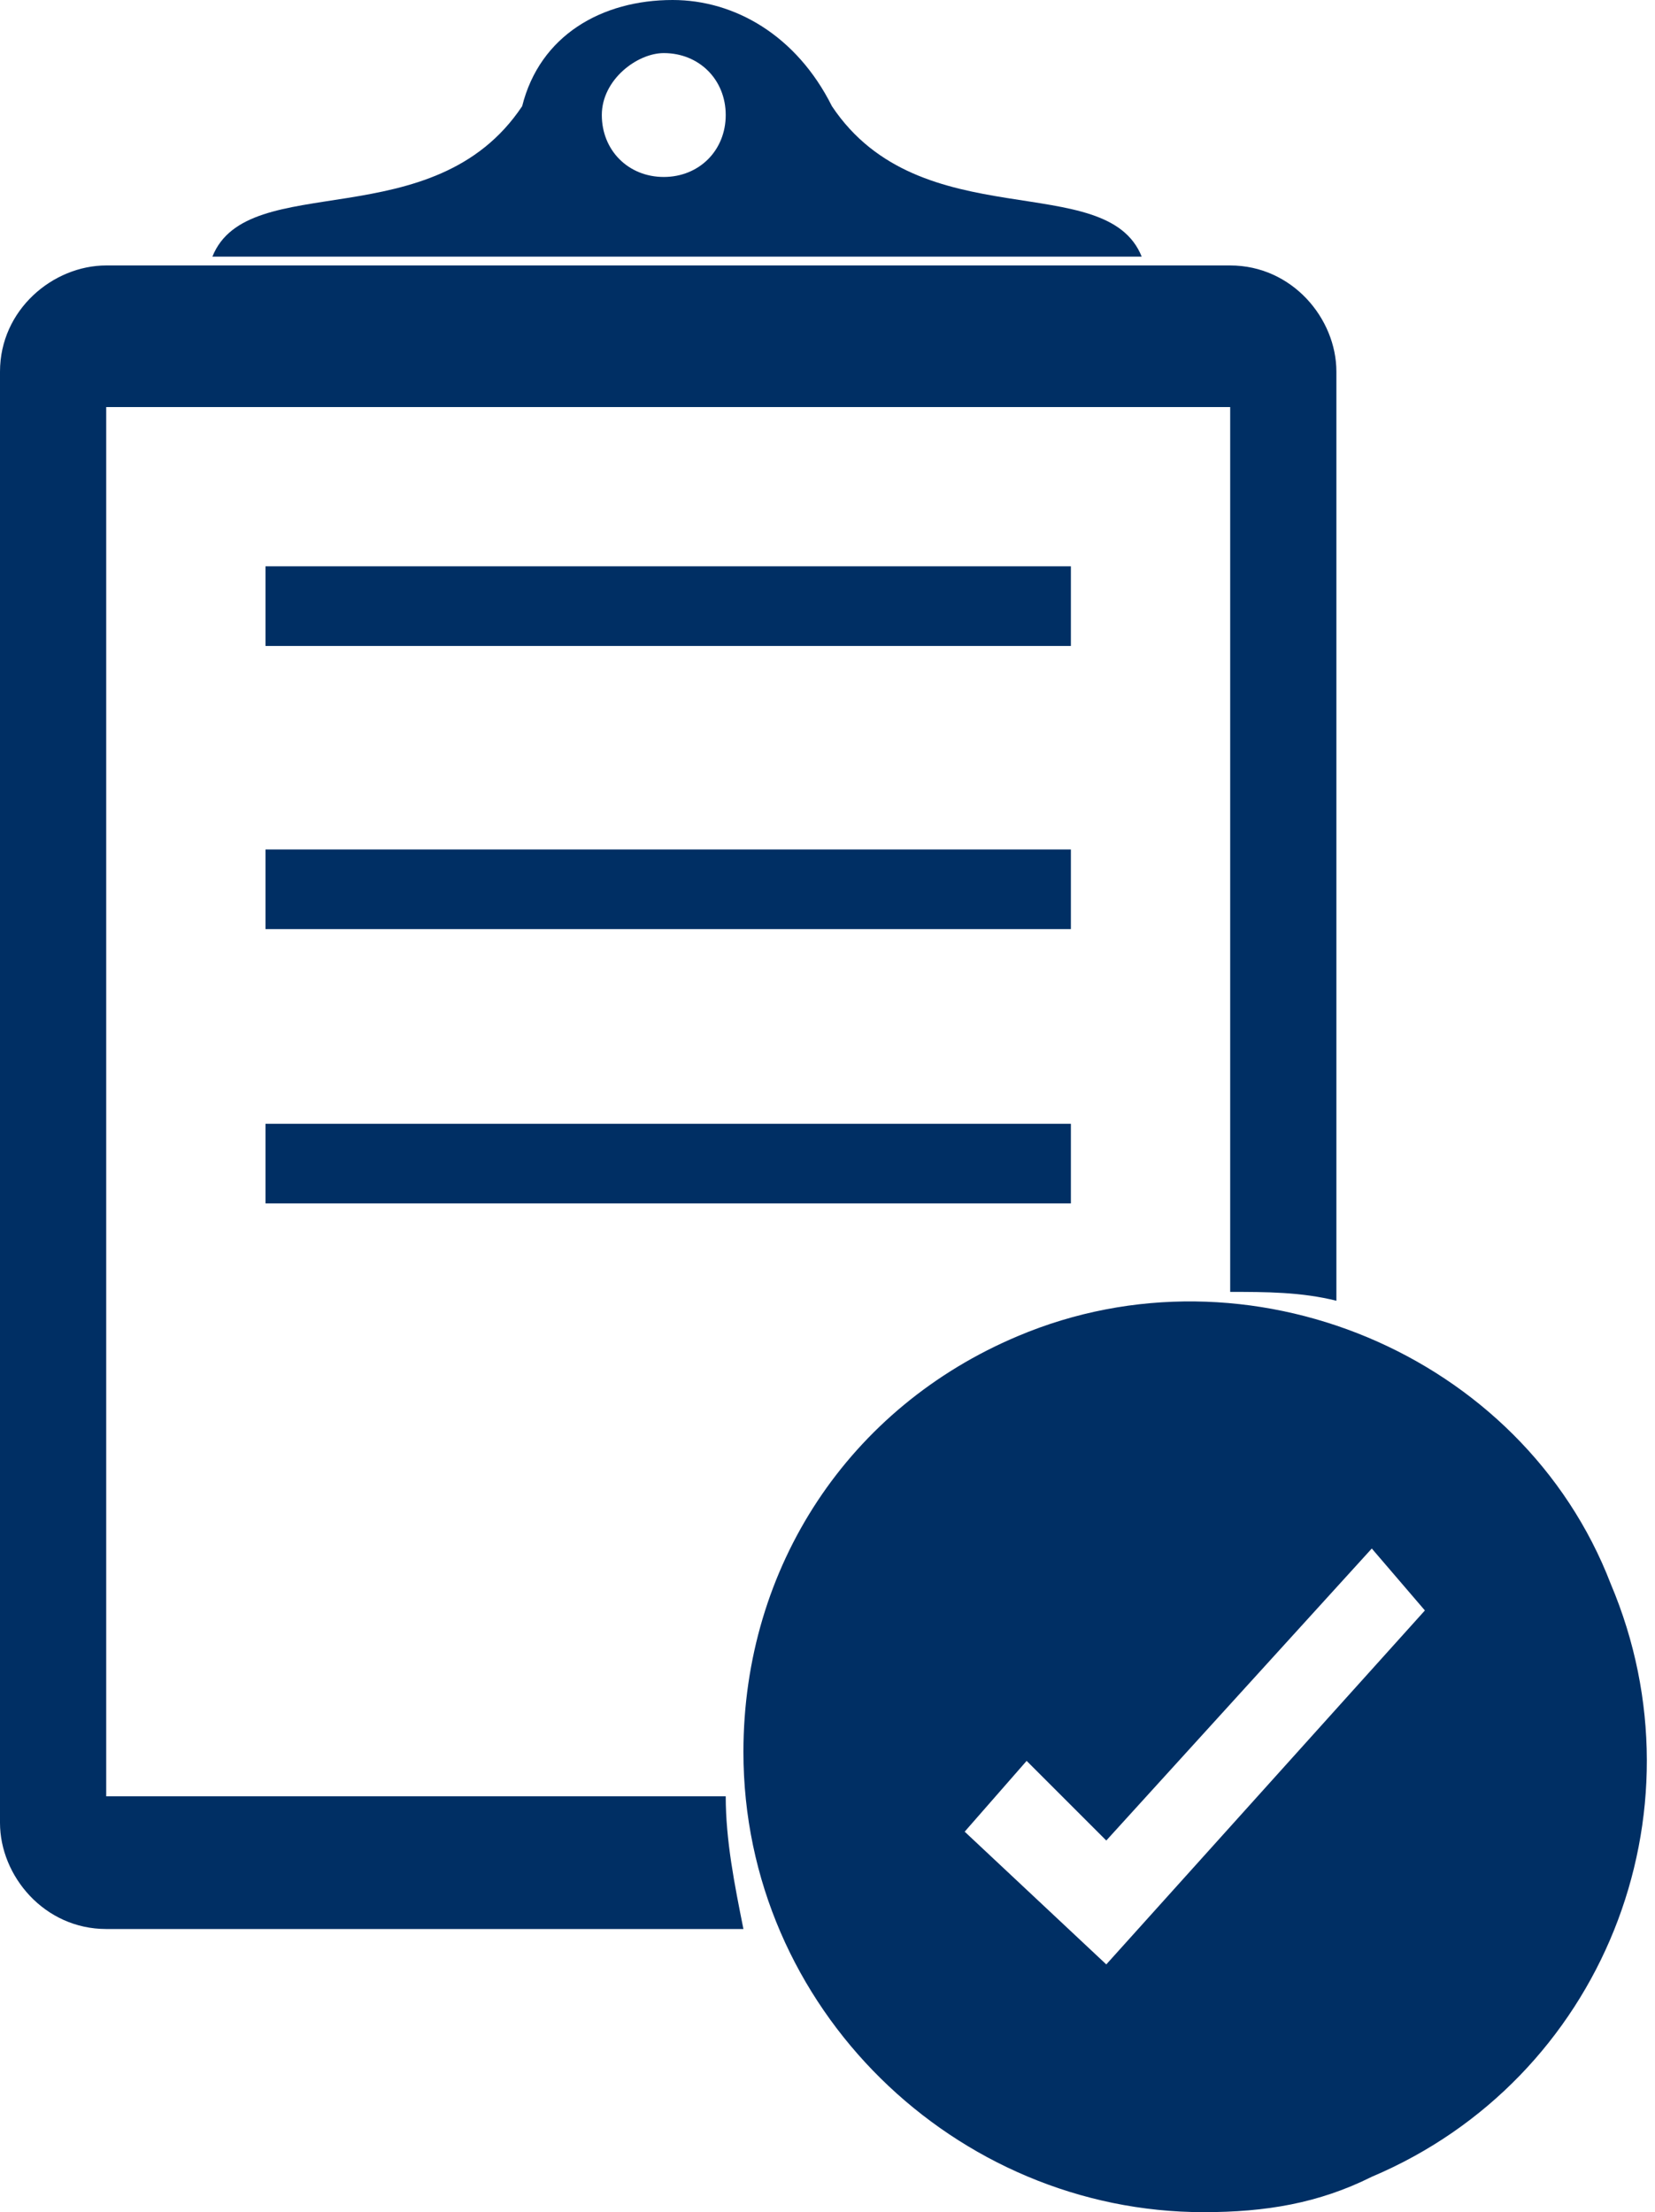 <?xml version="1.0" encoding="utf-8"?>
<!-- Generator: Adobe Illustrator 18.1.1, SVG Export Plug-In . SVG Version: 6.00 Build 0)  -->
<svg version="1.1" id="Layer_1" xmlns="http://www.w3.org/2000/svg" xmlns:xlink="http://www.w3.org/1999/xlink" x="0px" y="0px"
	 width="18.7px" height="25px" viewBox="-296 384 18.7 25" enable-background="new -296 384 18.7 25" xml:space="preserve">
<g id="Compliance_Management_" transform="translate(0)">
	<g id="Group_266" transform="translate(0)">
		<path id="Path_341" fill="#002F64" d="M-294.8,387c-0.6,0-1.2,0.5-1.2,1.2l0,0v16.4c0,0.6,0.5,1.2,1.2,1.2l0,0h7.2
			c-0.1-0.5-0.2-1-0.2-1.5h-7v-15.7h12.7v10c0.4,0,0.8,0,1.2,0.1v-10.5c0-0.6-0.5-1.2-1.2-1.2l0,0H-294.8z"/>
		<path id="Path_342" fill="#002F64" d="M-293,390.4h9.1v0.9h-9.1V390.4z"/>
		<path id="Subtraction_6" fill="#002F64" d="M-282.4,409c-2.8,0-5.2-2.3-5.2-5.2c0-2.1,1.2-3.9,3.1-4.7c2.6-1.1,5.7,0.2,6.7,2.8
			c1.1,2.6-0.1,5.6-2.7,6.7C-281.1,408.9-281.7,409-282.4,409z M-284.4,403.9L-284.4,403.9l-0.7,0.8l1.6,1.5l3.6-4l-0.6-0.7l-3,3.3
			L-284.4,403.9L-284.4,403.9z"/>
		<path id="Path_343" fill="#002F64" d="M-293,393.6h9.1v0.9h-9.1V393.6z"/>
		<path id="Path_344" fill="#002F64" d="M-293,396.7h9.1v0.9h-9.1V396.7z"/>
		<path id="Path_347" fill="#002F64" d="M-288.4,384c-0.8,0-1.5,0.4-1.7,1.2c-1,1.5-3.1,0.7-3.5,1.7h10.5c-0.4-1-2.5-0.2-3.5-1.7
			C-287,384.4-287.7,384-288.4,384z M-288.5,384.6c0.4,0,0.7,0.3,0.7,0.7s-0.3,0.7-0.7,0.7c-0.4,0-0.7-0.3-0.7-0.7l0,0
			C-289.2,384.9-288.8,384.6-288.5,384.6z"/>
	</g>
</g>
</svg>
